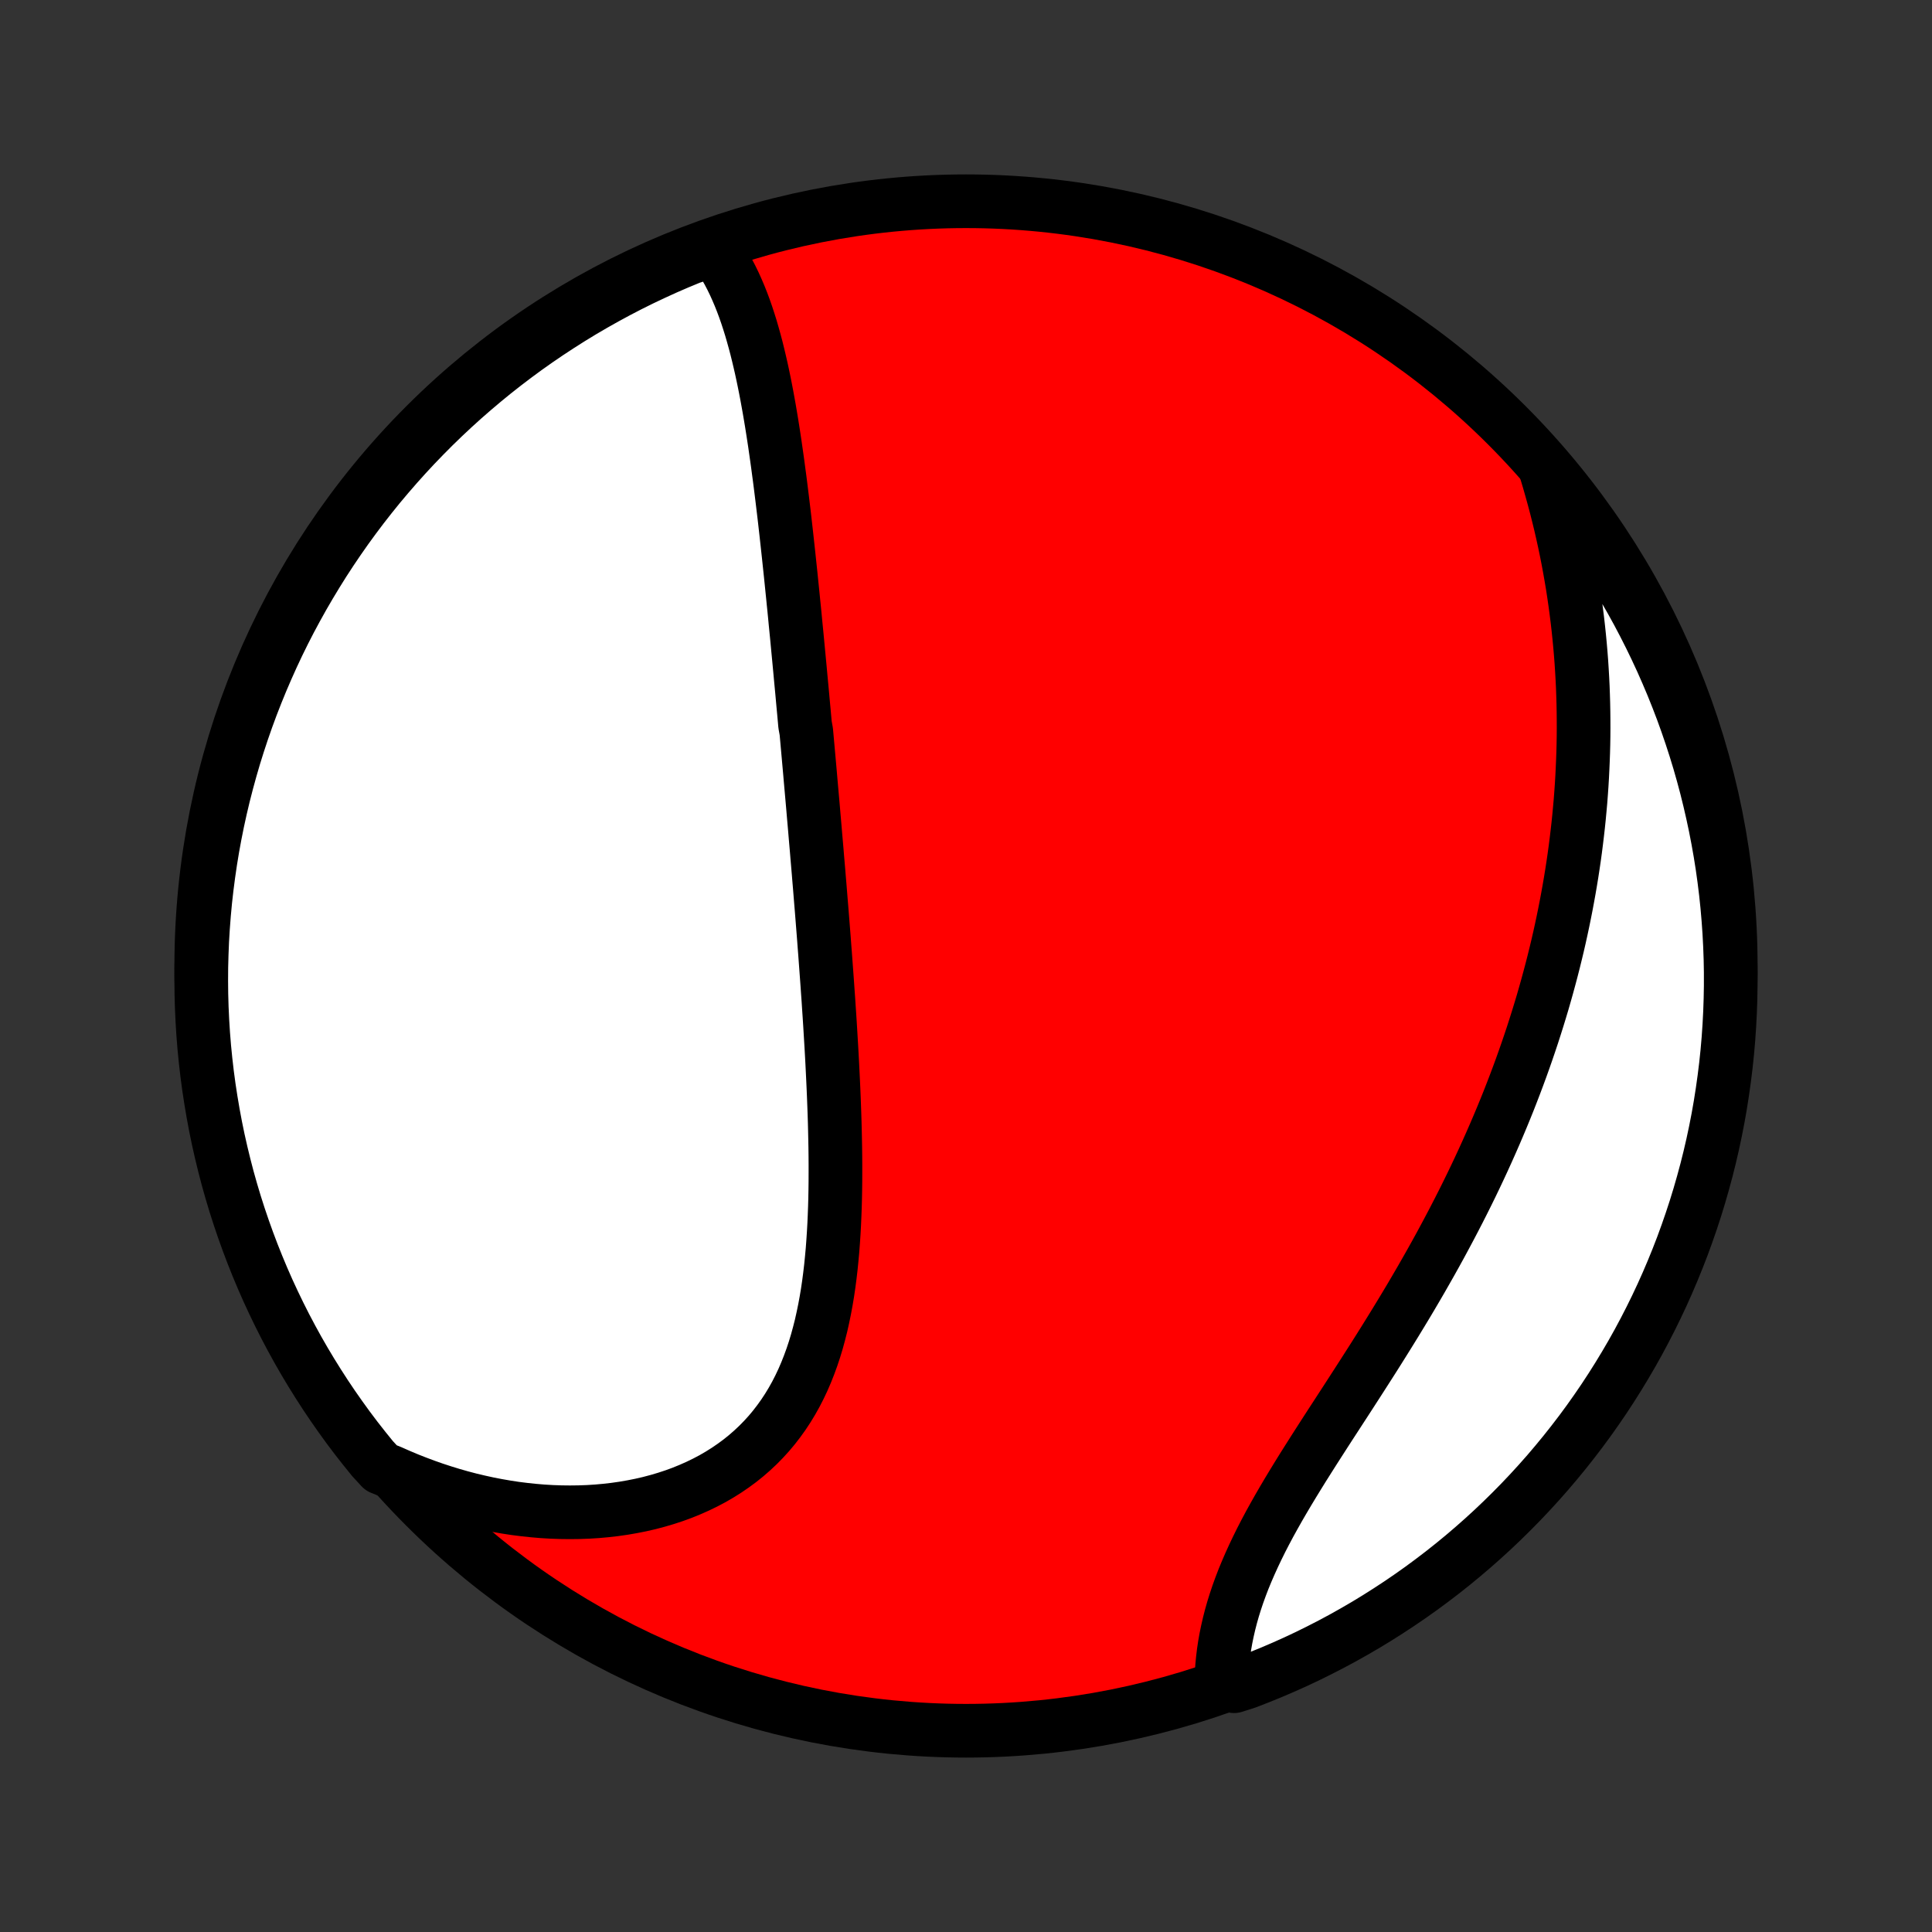 <?xml version="1.0" encoding="utf-8" standalone="no"?>
<!DOCTYPE svg PUBLIC "-//W3C//DTD SVG 1.1//EN"
  "http://www.w3.org/Graphics/SVG/1.1/DTD/svg11.dtd">
<!-- Created with matplotlib (http://matplotlib.org/) -->
<svg height="72pt" version="1.1" viewBox="0 0 72 72" width="72pt" xmlns="http://www.w3.org/2000/svg" xmlns:xlink="http://www.w3.org/1999/xlink">
 <rect x="0" y="0" width="72" height="72" fill="#333333" stroke="none"/>
 <defs>
  <style type="text/css">
*{stroke-linecap:butt;stroke-linejoin:round;}
  </style>
 </defs>
 <g id="figure_1">
  <g id="patch_1">
   <path d="
M0 72
L72 72
L72 0
L0 0
z
" style="fill:none;"/>
  </g>
  <g id="axes_1">
   <g id="PatchCollection_1">
    <defs>
     <path d="
M36 -7.5
C43.558 -7.5 50.808 -10.503 56.153 -15.848
C61.497 -21.192 64.5 -28.442 64.5 -36
C64.5 -43.558 61.497 -50.808 56.153 -56.153
C50.808 -61.497 43.558 -64.5 36 -64.5
C28.442 -64.5 21.192 -61.497 15.848 -56.153
C10.503 -50.808 7.5 -43.558 7.5 -36
C7.5 -28.442 10.503 -21.192 15.848 -15.848
C21.192 -10.503 28.442 -7.5 36 -7.5
z
" id="C0_0_a811fe30f3"/>
     <path d="
M26.619 -62.692
L26.761 -62.493
L26.895 -62.29
L27.022 -62.081
L27.142 -61.867
L27.256 -61.649
L27.364 -61.427
L27.466 -61.201
L27.564 -60.971
L27.656 -60.739
L27.744 -60.503
L27.827 -60.265
L27.906 -60.024
L27.982 -59.781
L28.053 -59.536
L28.122 -59.289
L28.188 -59.04
L28.25 -58.79
L28.31 -58.538
L28.368 -58.286
L28.423 -58.032
L28.476 -57.777
L28.527 -57.522
L28.576 -57.266
L28.623 -57.009
L28.669 -56.752
L28.713 -56.494
L28.756 -56.236
L28.797 -55.978
L28.837 -55.72
L28.876 -55.462
L28.913 -55.203
L28.95 -54.945
L28.986 -54.686
L29.02 -54.428
L29.055 -54.169
L29.088 -53.911
L29.12 -53.654
L29.152 -53.396
L29.183 -53.138
L29.214 -52.881
L29.244 -52.624
L29.273 -52.367
L29.302 -52.111
L29.33 -51.855
L29.358 -51.599
L29.386 -51.343
L29.413 -51.088
L29.44 -50.833
L29.467 -50.578
L29.493 -50.323
L29.519 -50.068
L29.545 -49.814
L29.57 -49.56
L29.596 -49.306
L29.621 -49.053
L29.645 -48.799
L29.67 -48.545
L29.695 -48.292
L29.719 -48.039
L29.743 -47.785
L29.767 -47.532
L29.791 -47.279
L29.815 -47.025
L29.838 -46.772
L29.862 -46.518
L29.886 -46.264
L29.909 -46.011
L29.932 -45.757
L29.956 -45.502
L29.979 -45.248
L30.002 -44.993
L30.048 -44.737
L30.071 -44.482
L30.094 -44.226
L30.117 -43.969
L30.14 -43.713
L30.163 -43.455
L30.186 -43.197
L30.208 -42.939
L30.231 -42.679
L30.254 -42.42
L30.277 -42.159
L30.3 -41.898
L30.322 -41.636
L30.345 -41.373
L30.368 -41.109
L30.39 -40.845
L30.413 -40.579
L30.436 -40.313
L30.458 -40.045
L30.481 -39.777
L30.504 -39.507
L30.526 -39.237
L30.549 -38.965
L30.571 -38.692
L30.593 -38.418
L30.616 -38.143
L30.638 -37.866
L30.66 -37.588
L30.682 -37.309
L30.704 -37.029
L30.725 -36.747
L30.747 -36.464
L30.768 -36.179
L30.789 -35.893
L30.81 -35.606
L30.831 -35.317
L30.851 -35.027
L30.872 -34.735
L30.891 -34.442
L30.911 -34.147
L30.93 -33.851
L30.948 -33.553
L30.966 -33.254
L30.984 -32.953
L31.001 -32.651
L31.017 -32.347
L31.032 -32.042
L31.047 -31.736
L31.061 -31.428
L31.074 -31.119
L31.086 -30.808
L31.097 -30.497
L31.107 -30.184
L31.115 -29.87
L31.122 -29.555
L31.128 -29.239
L31.132 -28.922
L31.134 -28.604
L31.134 -28.286
L31.133 -27.967
L31.129 -27.647
L31.123 -27.328
L31.114 -27.008
L31.102 -26.687
L31.088 -26.367
L31.07 -26.047
L31.049 -25.728
L31.025 -25.409
L30.996 -25.091
L30.964 -24.774
L30.927 -24.458
L30.886 -24.144
L30.84 -23.831
L30.788 -23.52
L30.731 -23.212
L30.668 -22.906
L30.6 -22.602
L30.524 -22.302
L30.443 -22.005
L30.354 -21.711
L30.258 -21.422
L30.154 -21.137
L30.043 -20.856
L29.924 -20.58
L29.796 -20.309
L29.66 -20.043
L29.515 -19.784
L29.361 -19.53
L29.198 -19.282
L29.026 -19.042
L28.846 -18.808
L28.656 -18.581
L28.457 -18.362
L28.249 -18.15
L28.032 -17.946
L27.807 -17.75
L27.573 -17.562
L27.33 -17.383
L27.08 -17.212
L26.821 -17.049
L26.556 -16.895
L26.283 -16.751
L26.003 -16.615
L25.716 -16.488
L25.424 -16.369
L25.126 -16.26
L24.822 -16.16
L24.514 -16.069
L24.201 -15.986
L23.884 -15.913
L23.562 -15.849
L23.238 -15.793
L22.91 -15.746
L22.58 -15.708
L22.247 -15.678
L21.913 -15.657
L21.576 -15.645
L21.238 -15.641
L20.899 -15.645
L20.56 -15.657
L20.22 -15.677
L19.879 -15.706
L19.539 -15.742
L19.198 -15.785
L18.859 -15.837
L18.52 -15.896
L18.181 -15.962
L17.844 -16.036
L17.508 -16.116
L17.174 -16.204
L16.841 -16.299
L16.51 -16.401
L16.18 -16.509
L15.853 -16.624
L15.528 -16.746
L15.205 -16.873
L14.884 -17.008
L14.566 -17.148
L14.203 -17.295
L13.886 -17.639
L13.576 -18.022
L13.272 -18.41
L12.975 -18.804
L12.686 -19.204
L12.403 -19.608
L12.128 -20.017
L11.86 -20.432
L11.599 -20.851
L11.346 -21.274
L11.1 -21.702
L10.862 -22.135
L10.631 -22.572
L10.409 -23.012
L10.194 -23.457
L9.986 -23.906
L9.787 -24.358
L9.596 -24.814
L9.413 -25.273
L9.238 -25.735
L9.071 -26.201
L8.912 -26.669
L8.761 -27.141
L8.619 -27.615
L8.485 -28.091
L8.36 -28.571
L8.243 -29.052
L8.134 -29.535
L8.034 -30.021
L7.943 -30.508
L7.86 -30.997
L7.785 -31.487
L7.719 -31.979
L7.662 -32.472
L7.613 -32.966
L7.573 -33.461
L7.542 -33.957
L7.519 -34.453
L7.505 -34.95
L7.5 -35.448
L7.503 -35.945
L7.516 -36.442
L7.536 -36.94
L7.566 -37.437
L7.604 -37.933
L7.65 -38.429
L7.706 -38.924
L7.77 -39.419
L7.842 -39.912
L7.923 -40.404
L8.013 -40.895
L8.111 -41.384
L8.218 -41.872
L8.333 -42.358
L8.457 -42.841
L8.589 -43.323
L8.729 -43.803
L8.878 -44.28
L9.035 -44.755
L9.2 -45.227
L9.373 -45.696
L9.555 -46.162
L9.744 -46.625
L9.942 -47.085
L10.147 -47.542
L10.36 -47.995
L10.581 -48.444
L10.81 -48.89
L11.047 -49.331
L11.291 -49.769
L11.543 -50.202
L11.802 -50.631
L12.068 -51.056
L12.342 -51.476
L12.623 -51.891
L12.911 -52.302
L13.206 -52.707
L13.508 -53.108
L13.817 -53.503
L14.132 -53.893
L14.455 -54.277
L14.784 -54.656
L15.119 -55.029
L15.461 -55.397
L15.809 -55.758
L16.163 -56.114
L16.523 -56.463
L16.889 -56.806
L17.261 -57.143
L17.639 -57.473
L18.022 -57.797
L18.41 -58.114
L18.804 -58.424
L19.204 -58.728
L19.608 -59.025
L20.017 -59.314
L20.432 -59.597
L20.851 -59.872
L21.274 -60.14
L21.702 -60.401
L22.135 -60.654
L22.572 -60.9
L23.012 -61.138
L23.457 -61.369
L23.906 -61.592
L24.358 -61.806
L24.814 -62.014
L25.273 -62.213
L25.735 -62.404
z
" id="C0_1_bdf92b94fa"/>
     <path d="
M57.617 -54.439
L57.717 -54.105
L57.812 -53.772
L57.904 -53.44
L57.992 -53.109
L58.075 -52.779
L58.155 -52.451
L58.23 -52.123
L58.302 -51.796
L58.37 -51.47
L58.434 -51.145
L58.494 -50.822
L58.551 -50.499
L58.605 -50.178
L58.654 -49.857
L58.7 -49.538
L58.743 -49.219
L58.783 -48.902
L58.819 -48.586
L58.852 -48.271
L58.882 -47.957
L58.909 -47.643
L58.933 -47.331
L58.953 -47.02
L58.971 -46.709
L58.986 -46.4
L58.997 -46.091
L59.006 -45.783
L59.012 -45.476
L59.015 -45.17
L59.016 -44.864
L59.014 -44.559
L59.009 -44.255
L59.001 -43.951
L58.99 -43.648
L58.977 -43.346
L58.962 -43.044
L58.944 -42.742
L58.923 -42.441
L58.9 -42.14
L58.873 -41.84
L58.845 -41.54
L58.814 -41.24
L58.78 -40.941
L58.744 -40.642
L58.706 -40.343
L58.665 -40.044
L58.621 -39.745
L58.575 -39.446
L58.526 -39.147
L58.475 -38.849
L58.421 -38.55
L58.365 -38.251
L58.306 -37.952
L58.245 -37.653
L58.181 -37.353
L58.115 -37.054
L58.046 -36.754
L57.974 -36.454
L57.9 -36.154
L57.823 -35.853
L57.743 -35.551
L57.661 -35.25
L57.576 -34.948
L57.489 -34.645
L57.398 -34.342
L57.305 -34.039
L57.209 -33.735
L57.111 -33.43
L57.009 -33.125
L56.905 -32.819
L56.798 -32.513
L56.688 -32.205
L56.575 -31.898
L56.459 -31.589
L56.34 -31.28
L56.219 -30.97
L56.094 -30.66
L55.966 -30.349
L55.835 -30.037
L55.701 -29.724
L55.564 -29.411
L55.424 -29.097
L55.281 -28.782
L55.135 -28.467
L54.986 -28.151
L54.834 -27.835
L54.678 -27.517
L54.52 -27.2
L54.358 -26.881
L54.194 -26.563
L54.026 -26.243
L53.856 -25.924
L53.683 -25.603
L53.507 -25.283
L53.328 -24.962
L53.146 -24.641
L52.962 -24.319
L52.775 -23.998
L52.586 -23.676
L52.394 -23.354
L52.2 -23.033
L52.004 -22.711
L51.806 -22.39
L51.606 -22.068
L51.405 -21.747
L51.203 -21.427
L50.999 -21.107
L50.794 -20.787
L50.589 -20.468
L50.383 -20.149
L50.178 -19.832
L49.972 -19.515
L49.767 -19.199
L49.562 -18.884
L49.359 -18.57
L49.158 -18.257
L48.958 -17.945
L48.761 -17.634
L48.566 -17.325
L48.375 -17.017
L48.187 -16.71
L48.003 -16.405
L47.823 -16.101
L47.648 -15.799
L47.478 -15.498
L47.313 -15.199
L47.155 -14.902
L47.002 -14.606
L46.857 -14.312
L46.718 -14.02
L46.586 -13.73
L46.461 -13.442
L46.343 -13.156
L46.234 -12.872
L46.132 -12.59
L46.038 -12.31
L45.952 -12.033
L45.874 -11.758
L45.804 -11.485
L45.742 -11.215
L45.687 -10.948
L45.64 -10.683
L45.601 -10.422
L45.57 -10.163
L45.545 -9.907
L45.528 -9.655
L45.518 -9.406
L45.99 -9.16
L46.454 -9.308
L46.915 -9.487
L47.373 -9.673
L47.828 -9.868
L48.278 -10.07
L48.725 -10.28
L49.168 -10.499
L49.608 -10.725
L50.042 -10.958
L50.473 -11.2
L50.899 -11.448
L51.321 -11.705
L51.738 -11.969
L52.151 -12.24
L52.558 -12.518
L52.96 -12.803
L53.357 -13.096
L53.749 -13.395
L54.136 -13.702
L54.517 -14.015
L54.892 -14.335
L55.261 -14.661
L55.625 -14.994
L55.983 -15.334
L56.334 -15.679
L56.68 -16.031
L57.019 -16.389
L57.352 -16.753
L57.678 -17.122
L57.997 -17.498
L58.31 -17.879
L58.616 -18.266
L58.916 -18.658
L59.208 -19.055
L59.493 -19.458
L59.771 -19.865
L60.042 -20.278
L60.305 -20.695
L60.561 -21.117
L60.81 -21.543
L61.051 -21.974
L61.284 -22.409
L61.51 -22.849
L61.728 -23.292
L61.938 -23.739
L62.14 -24.19
L62.334 -24.645
L62.52 -25.102
L62.699 -25.564
L62.868 -26.028
L63.03 -26.496
L63.184 -26.966
L63.329 -27.439
L63.466 -27.915
L63.595 -28.393
L63.715 -28.873
L63.827 -29.356
L63.93 -29.841
L64.025 -30.327
L64.111 -30.816
L64.188 -31.306
L64.257 -31.797
L64.318 -32.289
L64.37 -32.783
L64.413 -33.278
L64.447 -33.773
L64.473 -34.27
L64.49 -34.767
L64.499 -35.264
L64.499 -35.761
L64.49 -36.258
L64.472 -36.756
L64.446 -37.253
L64.411 -37.749
L64.368 -38.246
L64.316 -38.741
L64.255 -39.236
L64.186 -39.73
L64.108 -40.222
L64.021 -40.713
L63.926 -41.203
L63.822 -41.691
L63.71 -42.178
L63.59 -42.663
L63.461 -43.145
L63.324 -43.626
L63.178 -44.104
L63.024 -44.579
L62.862 -45.052
L62.692 -45.523
L62.513 -45.99
L62.327 -46.454
L62.132 -46.915
L61.93 -47.373
L61.719 -47.828
L61.501 -48.278
L61.275 -48.725
L61.042 -49.168
L60.8 -49.608
L60.551 -50.042
L60.295 -50.473
L60.032 -50.899
L59.76 -51.321
L59.482 -51.738
L59.197 -52.151
L58.904 -52.558
L58.605 -52.96
L58.298 -53.357
z
" id="C0_2_ec3fa492b4"/>
    </defs>
    <g clip-path="url(#p1bffca34e9)">
     <use style="fill:#ff0000;stroke:#000000;stroke-width:2.0;" x="0.0" xlink:href="#C0_0_a811fe30f3" y="72.0"/>
    </g>
    <g clip-path="url(#p1bffca34e9)">
     <use style="fill:#ffffff;stroke:#000000;stroke-width:2.0;" x="0.0" xlink:href="#C0_1_bdf92b94fa" y="72.0"/>
    </g>
    <g clip-path="url(#p1bffca34e9)">
     <use style="fill:#ffffff;stroke:#000000;stroke-width:2.0;" x="0.0" xlink:href="#C0_2_ec3fa492b4" y="72.0"/>
    </g>
   </g>
  </g>
 </g>
 <defs>
  <clipPath id="p1bffca34e9">
   <rect height="72.0" width="72.0" x="0.0" y="0.0"/>
  </clipPath>
 </defs>
</svg>

